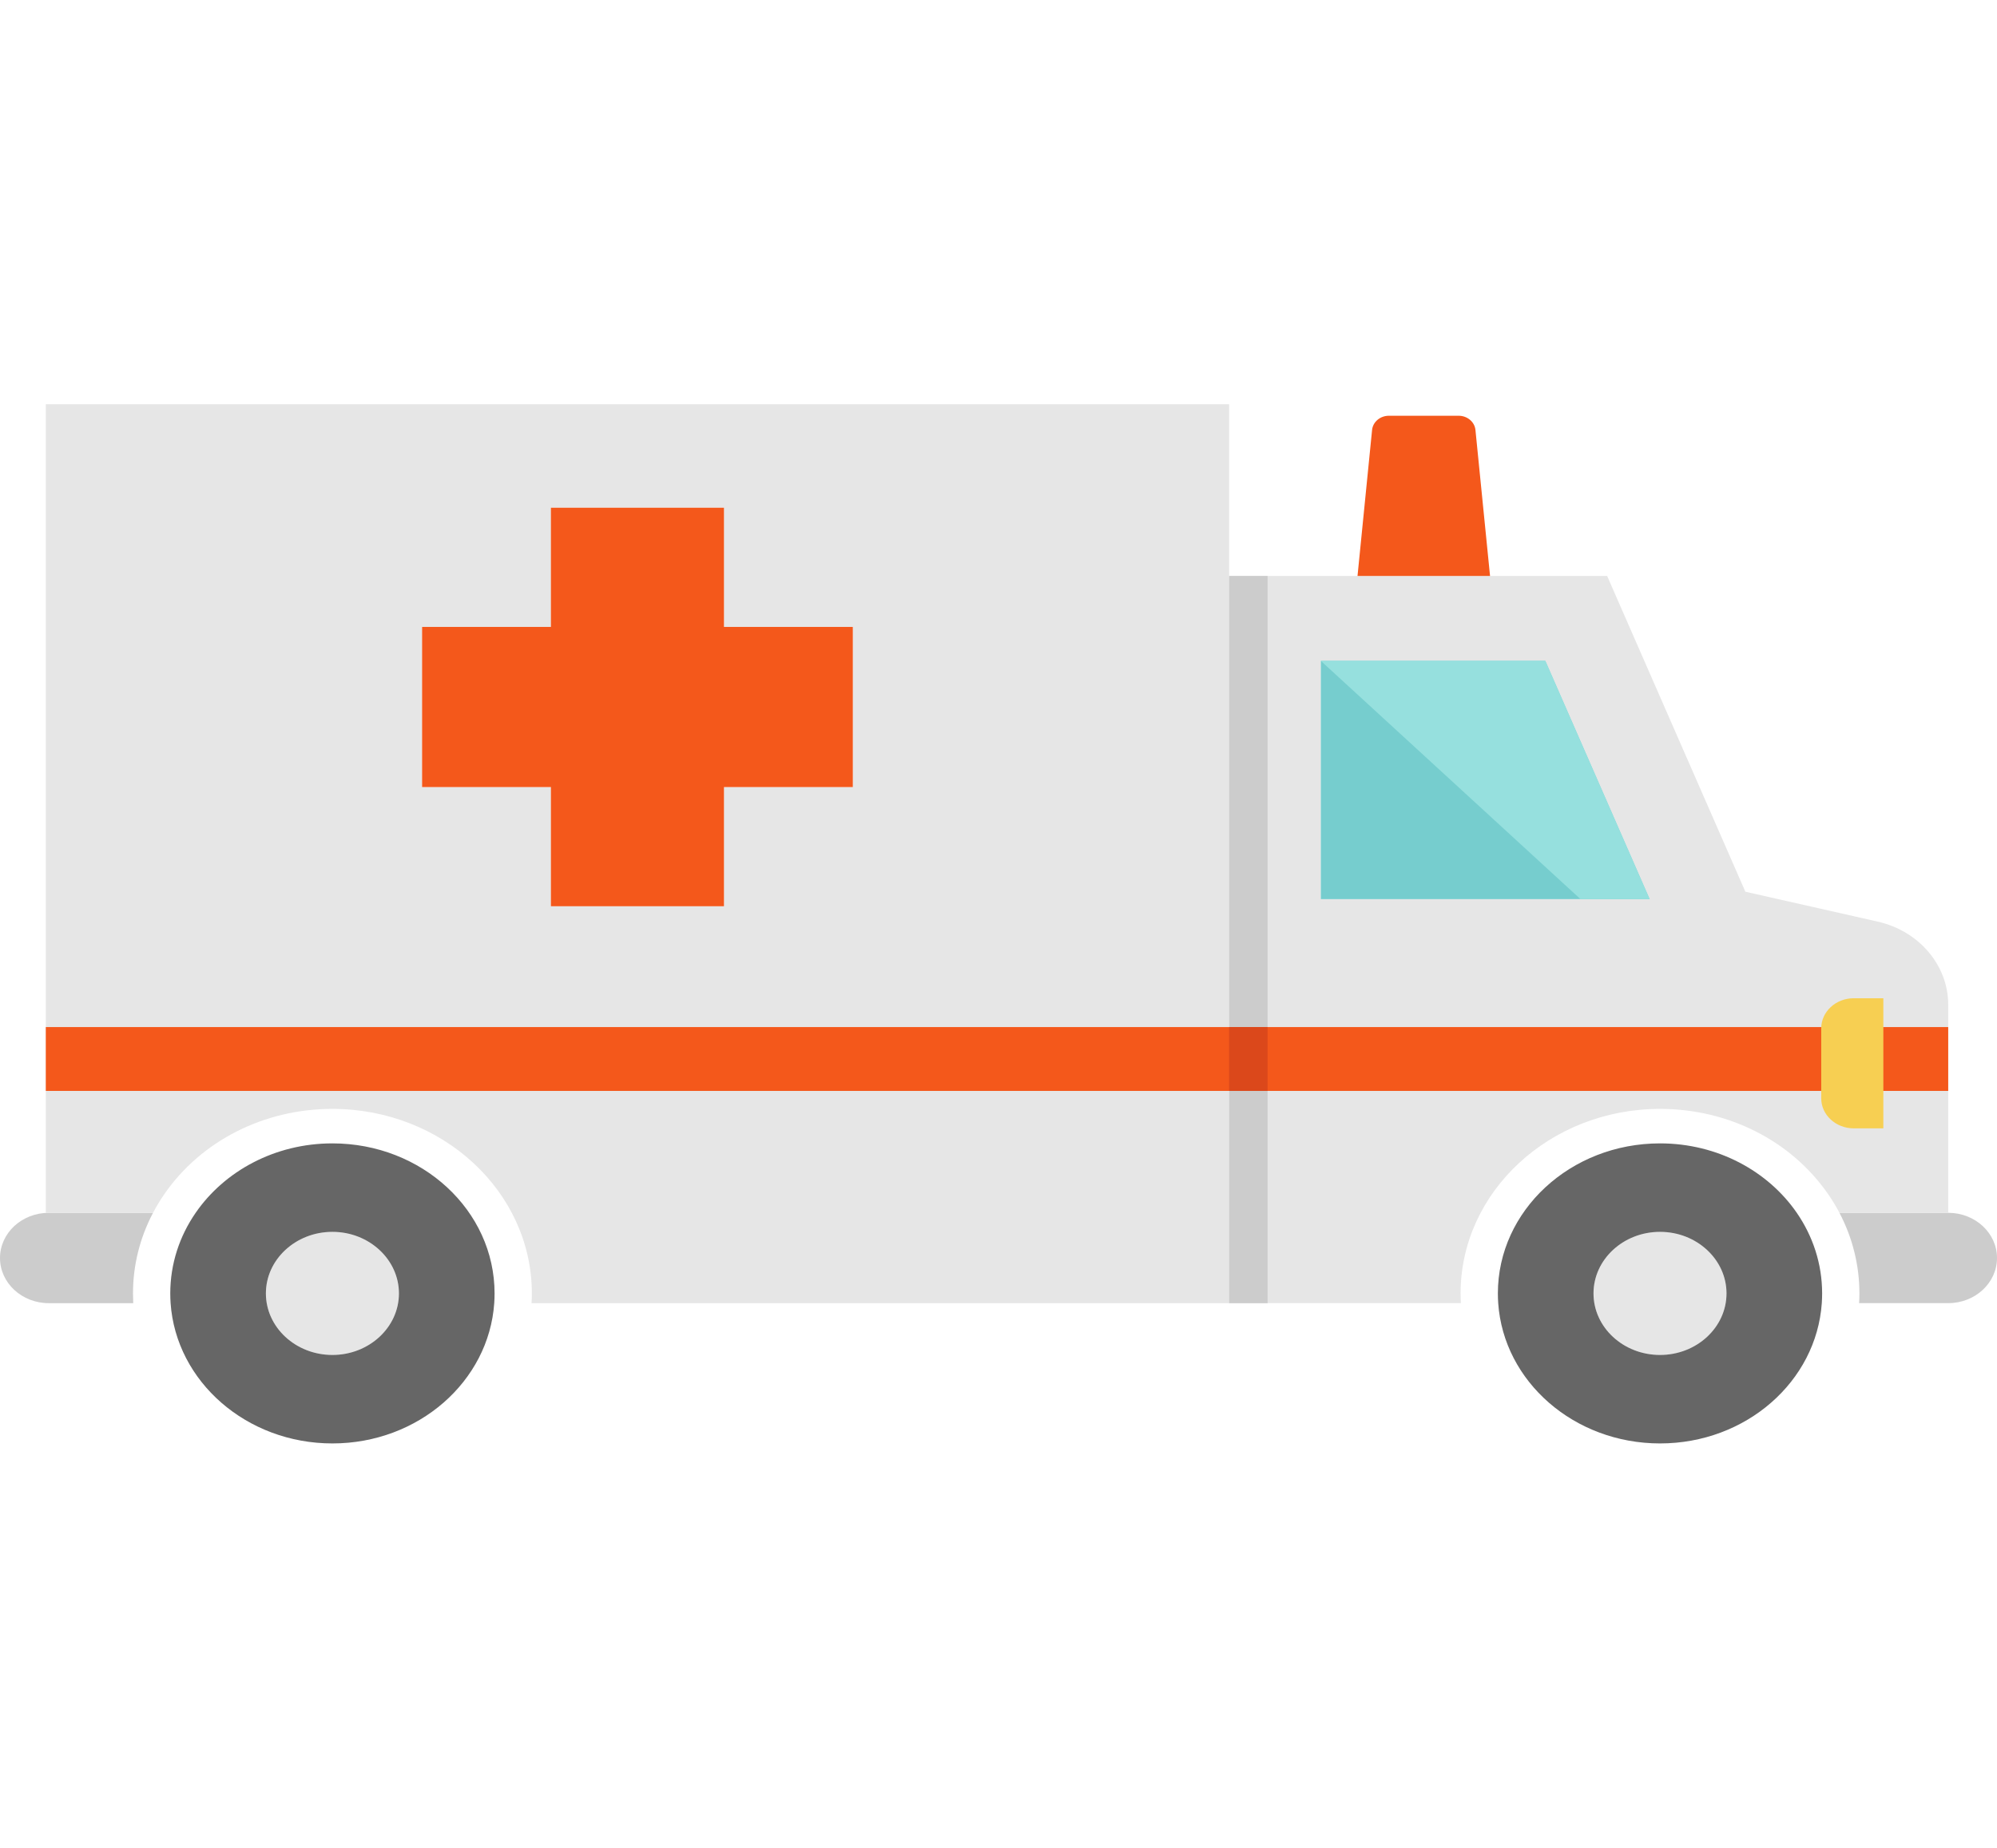 <svg width="228" height="211" viewBox="0 0 228 211" fill="none" xmlns="http://www.w3.org/2000/svg">
<path d="M189.527 140.675C193.712 140.675 197.117 143.831 197.117 147.704C197.117 151.581 193.712 154.732 189.527 154.732C185.337 154.732 181.933 151.581 181.933 147.704C181.933 143.831 185.337 140.675 189.527 140.675Z" fill="#E6E6E6"/>
<path d="M37.953 140.675C42.138 140.675 45.547 143.831 45.547 147.704C45.547 151.581 42.138 154.732 37.953 154.732C33.763 154.732 30.358 151.581 30.358 147.704C30.358 143.831 33.763 140.675 37.953 140.675Z" fill="#E6E6E6"/>
<path d="M22.338 138.5C25.625 133.735 31.389 130.571 37.953 130.571C48.176 130.571 56.466 138.242 56.466 147.704C56.466 148.08 56.452 148.452 56.428 148.819C55.804 157.76 47.77 164.836 37.953 164.836C28.136 164.836 20.102 157.76 19.478 148.819C19.454 148.452 19.44 148.08 19.44 147.704C19.44 144.316 20.504 141.157 22.338 138.5ZM45.547 147.704C45.547 143.831 42.138 140.675 37.953 140.675C33.763 140.675 30.358 143.831 30.358 147.704C30.358 151.581 33.763 154.732 37.953 154.732C42.138 154.732 45.547 151.581 45.547 147.704Z" fill="#666666"/>
<path d="M205.141 138.5C206.971 141.157 208.035 144.316 208.035 147.704C208.035 148.075 208.021 148.447 207.997 148.815C207.378 157.76 199.349 164.836 189.527 164.836C179.706 164.836 171.671 157.76 171.052 148.815C171.028 148.447 171.014 148.075 171.014 147.704C171.014 138.242 179.304 130.571 189.527 130.571C196.091 130.571 201.855 133.735 205.141 138.5ZM197.117 147.704C197.117 143.831 193.712 140.675 189.527 140.675C185.337 140.675 181.933 143.831 181.933 147.704C181.933 151.581 185.337 154.732 189.527 154.732C193.712 154.732 197.117 151.581 197.117 147.704Z" fill="#666666"/>
<path d="M15.184 147.704C15.184 148.062 15.193 148.426 15.212 148.819H5.575C2.497 148.819 0 146.509 0 143.66C0 142.238 0.624 140.947 1.631 140.01C2.643 139.078 4.038 138.5 5.575 138.5H17.473C15.969 141.354 15.184 144.491 15.184 147.704Z" fill="#CCCCCC"/>
<path d="M228 143.656V143.66C228 146.504 225.508 148.815 222.43 148.815H212.258C212.282 148.426 212.291 148.062 212.291 147.704C212.291 144.496 211.511 141.358 210.012 138.5H222.43C225.508 138.5 228 140.811 228 143.656Z" fill="#CCCCCC"/>
<path d="M214.377 105.246L199.273 101.833L183.489 65.773H140.33V148.815H166.791C166.768 148.421 166.758 148.062 166.758 147.703C166.758 136.085 176.972 126.632 189.527 126.632C197.339 126.632 204.517 130.278 208.73 136.382C209.203 137.069 209.634 137.774 210.012 138.5H222.43V114.742C222.43 110.235 219.105 106.314 214.377 105.246ZM150.799 102.677V75.466H176.433L188.345 102.677H150.799Z" fill="#E6E6E6"/>
<path d="M5.23 46.164V138.5H17.473C17.851 137.774 18.281 137.065 18.754 136.378C22.963 130.278 30.141 126.632 37.953 126.632C50.508 126.632 60.721 136.085 60.721 147.704C60.721 148.067 60.712 148.434 60.688 148.819H140.33V46.164H5.23ZM97.369 89.882H82.658V103.491H62.897V89.882H48.19V71.594H62.897V57.98H82.658V71.594H97.369V89.882Z" fill="#E6E6E6"/>
<path d="M168.453 49.098L170.12 65.773H154.989L156.652 49.099C156.744 48.18 157.577 47.477 158.574 47.477H166.531C167.528 47.477 168.361 48.18 168.453 49.098Z" fill="#F4581B"/>
<path d="M176.433 75.467L188.345 102.677H150.799V75.467H176.433Z" fill="#76CDCE"/>
<path d="M97.369 71.594V89.882H82.658V103.491H62.897V89.882H48.19V71.594H62.897V57.98H82.658V71.594H97.369Z" fill="#F4581B"/>
<path d="M144.724 65.773H140.33V148.815H144.724V65.773Z" fill="#CCCCCC"/>
<path d="M222.43 117.289H5.23V124.58H222.43V117.289Z" fill="#F4581B"/>
<path d="M144.722 117.289H140.33V124.58H144.722V117.289Z" fill="#DB481B"/>
<path d="M150.799 75.467L180.445 102.677H188.345L176.433 75.467H150.799Z" fill="#96E0DE"/>
<path d="M215.024 128.855H211.643C209.593 128.855 207.931 127.317 207.931 125.42V117.434C207.931 115.536 209.593 113.998 211.643 113.998H215.024V128.855Z" fill="#F7CF52"/>
</svg>
